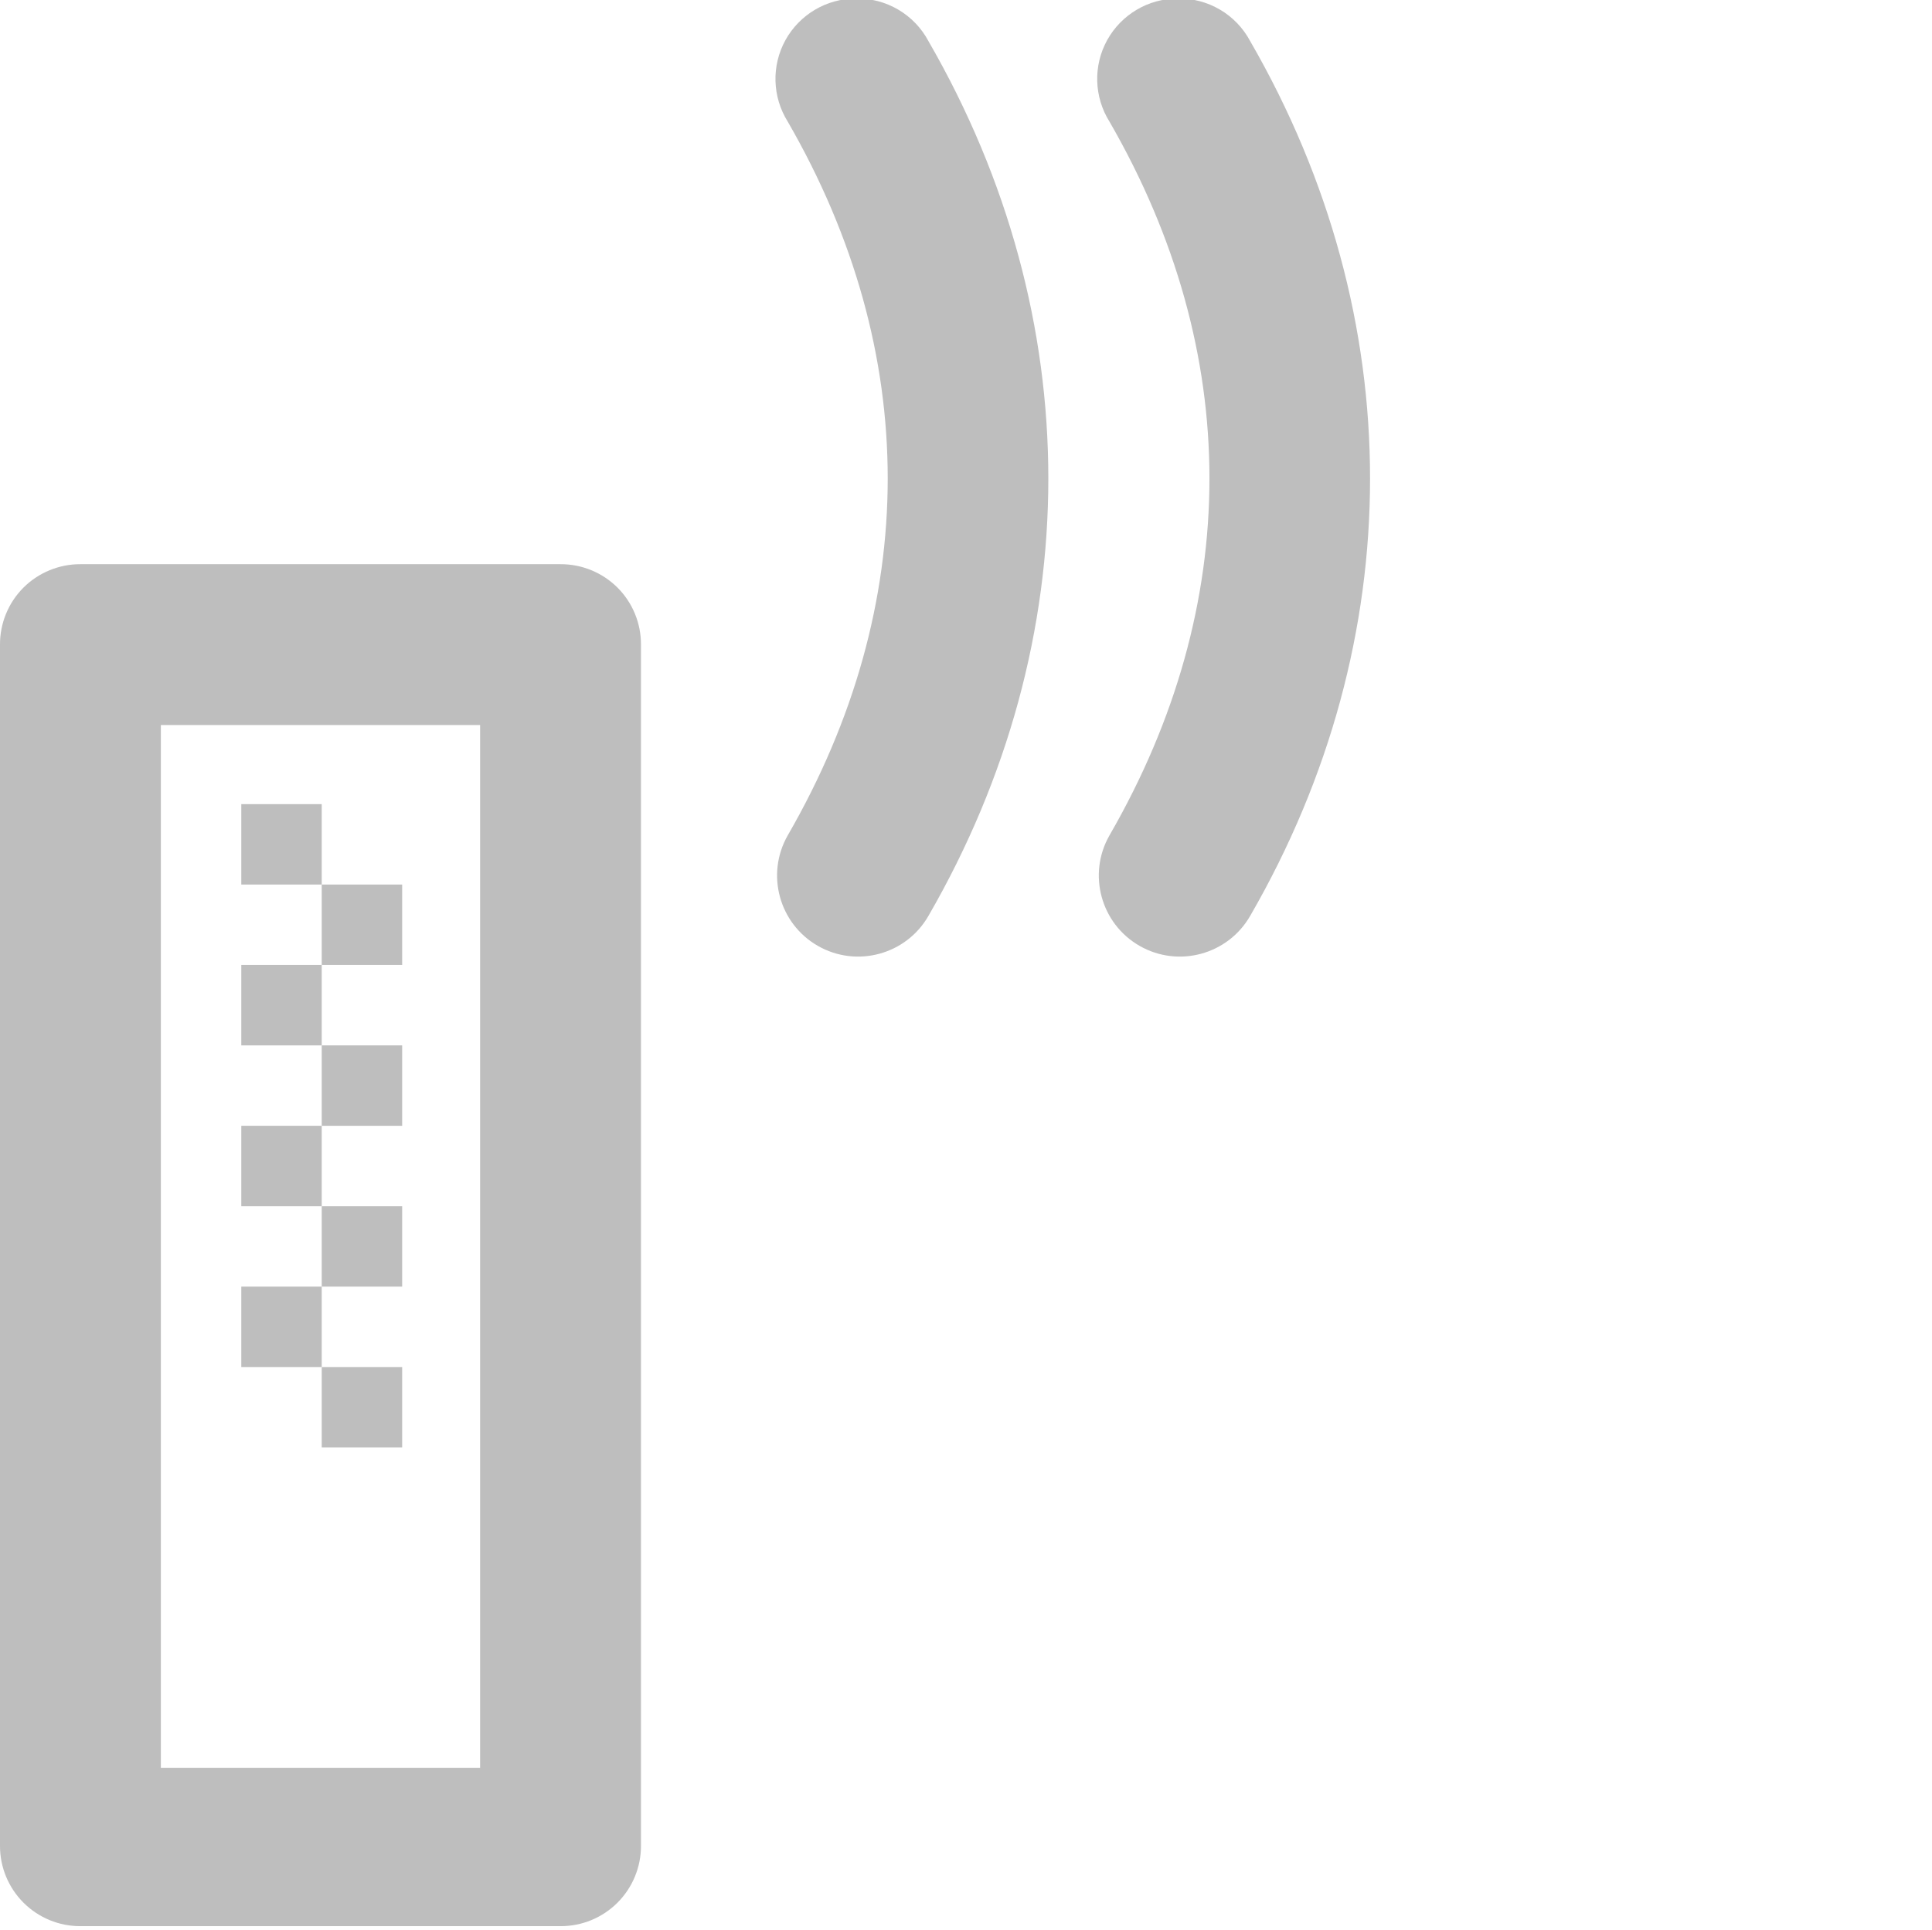 <?xml version="1.0" encoding="UTF-8" standalone="no"?>
<!-- Created with Inkscape (http://www.inkscape.org/) -->
<svg
   xmlns:svg="http://www.w3.org/2000/svg"
   xmlns="http://www.w3.org/2000/svg"
   version="1.0"
   width="24.02"
   height="24"
   id="svg7384">
  <title
     id="title9167">Moblin Icon Theme</title>
  <defs
     id="defs7386" />
  <g
     transform="translate(590,-1360.172)"
     id="layer3" />
  <g
     transform="translate(590,-1360.172)"
     id="layer5" />
  <g
     transform="translate(590,-1360.172)"
     id="layer7" />
  <g
     transform="translate(590,-1360.172)"
     id="layer2" />
  <g
     transform="translate(590,-1360.172)"
     id="layer8" />
  <g
     transform="translate(590,-2312.534)"
     id="layer1" />
  <g
     transform="translate(590,-1360.172)"
     id="layer11">
    <rect
       width="24"
       height="24"
       x="-589.98"
       y="1360.172"
       id="rect7826-9-8"
       style="opacity:0;fill:#ffffff;fill-opacity:1;stroke:none;display:inline" />
    <path
       d="M -579.362,1360.154 C -579.725,1360.155 -580.059,1360.353 -580.235,1360.671 C -580.41,1360.989 -580.399,1361.377 -580.206,1361.685 C -578.549,1364.555 -578.549,1367.689 -580.206,1370.56 C -580.482,1371.043 -580.314,1371.659 -579.831,1371.935 C -579.348,1372.211 -578.732,1372.043 -578.456,1371.56 C -576.47,1368.121 -576.47,1364.124 -578.456,1360.685 C -578.633,1360.351 -578.984,1360.145 -579.362,1360.154 z"
       id="path7207-2"
       style="fill:#bebebe;fill-opacity:1;stroke:none;stroke-width:2;stroke-linecap:round;stroke-linejoin:round;marker:none;stroke-miterlimit:4;stroke-dasharray:none;stroke-dashoffset:0;stroke-opacity:1;visibility:visible;display:inline;overflow:visible;enable-background:accumulate" />
    <path
       d="M -575.362,1360.154 C -575.725,1360.155 -576.059,1360.353 -576.235,1360.671 C -576.41,1360.989 -576.399,1361.377 -576.206,1361.685 C -574.549,1364.555 -574.549,1367.689 -576.206,1370.56 C -576.482,1371.043 -576.314,1371.659 -575.831,1371.935 C -575.348,1372.211 -574.732,1372.043 -574.456,1371.56 C -572.47,1368.121 -572.47,1364.124 -574.456,1360.685 C -574.633,1360.351 -574.984,1360.145 -575.362,1360.154 z"
       id="path7209-2"
       style="fill:#bebebe;fill-opacity:1;stroke:none;stroke-width:2;stroke-linecap:round;stroke-linejoin:round;marker:none;stroke-miterlimit:4;stroke-dasharray:none;stroke-dashoffset:0;stroke-opacity:1;visibility:visible;display:inline;overflow:visible;enable-background:accumulate" />
    <path
       d="M -589,1367.188 C -589.265,1367.187 -589.52,1367.292 -589.708,1367.479 C -589.896,1367.667 -590.001,1367.922 -590,1368.188 L -590,1383.125 C -590.001,1383.39 -589.896,1383.645 -589.708,1383.833 C -589.52,1384.021 -589.265,1384.126 -589,1384.125 L -583.031,1384.125 C -582.766,1384.126 -582.511,1384.021 -582.323,1383.833 C -582.135,1383.645 -582.03,1383.39 -582.031,1383.125 L -582.031,1368.188 C -582.03,1367.922 -582.135,1367.667 -582.323,1367.479 C -582.511,1367.292 -582.766,1367.187 -583.031,1367.188 L -589,1367.188 z M -588,1369.188 L -584.031,1369.188 L -584.031,1382.156 L -588,1382.156 L -588,1369.188 z"
       id="rect6732"
       style="fill:#bebebe;fill-opacity:1;stroke:none;stroke-width:1.993;stroke-linecap:round;stroke-linejoin:round;marker:none;stroke-miterlimit:4;stroke-dasharray:none;stroke-dashoffset:0;stroke-opacity:1;visibility:visible;display:inline;overflow:visible;enable-background:accumulate" />
    <rect
       width="1"
       height="1"
       x="-587"
       y="1370.172"
       id="rect6770"
       style="fill:#bebebe;fill-opacity:1;stroke:none;stroke-width:2;marker:none;visibility:visible;display:inline;overflow:visible;enable-background:accumulate" />
    <rect
       width="1"
       height="1"
       x="-586"
       y="1371.172"
       id="rect7545"
       style="fill:#bebebe;fill-opacity:1;stroke:none;stroke-width:2;marker:none;visibility:visible;display:inline;overflow:visible;enable-background:accumulate" />
    <rect
       width="1"
       height="1"
       x="-587"
       y="1372.172"
       id="rect7547"
       style="fill:#bebebe;fill-opacity:1;stroke:none;stroke-width:2;marker:none;visibility:visible;display:inline;overflow:visible;enable-background:accumulate" />
    <rect
       width="1"
       height="1"
       x="-586"
       y="1373.172"
       id="rect7549"
       style="fill:#bebebe;fill-opacity:1;stroke:none;stroke-width:2;marker:none;visibility:visible;display:inline;overflow:visible;enable-background:accumulate" />
    <rect
       width="1"
       height="1"
       x="-587"
       y="1374.172"
       id="rect7551"
       style="fill:#bebebe;fill-opacity:1;stroke:none;stroke-width:2;marker:none;visibility:visible;display:inline;overflow:visible;enable-background:accumulate" />
    <rect
       width="1"
       height="1"
       x="-586"
       y="1375.172"
       id="rect7553"
       style="fill:#bebebe;fill-opacity:1;stroke:none;stroke-width:2;marker:none;visibility:visible;display:inline;overflow:visible;enable-background:accumulate" />
    <rect
       width="1"
       height="1"
       x="-587"
       y="1376.172"
       id="rect7555"
       style="fill:#bebebe;fill-opacity:1;stroke:none;stroke-width:2;marker:none;visibility:visible;display:inline;overflow:visible;enable-background:accumulate" />
    <rect
       width="1"
       height="1"
       x="-586"
       y="1377.172"
       id="rect7557"
       style="fill:#bebebe;fill-opacity:1;stroke:none;stroke-width:2;marker:none;visibility:visible;display:inline;overflow:visible;enable-background:accumulate" />
  </g>
  <g
     transform="translate(590,-1360.172)"
     id="layer4" />
  <g
     transform="translate(590,-1360.172)"
     id="layer12" />
  <g
     transform="translate(590,-1360.172)"
     id="layer9" />
  <g
     transform="translate(590,-1360.172)"
     id="layer10" />
  <g
     transform="translate(590,-1360.172)"
     id="layer6" />
</svg>
